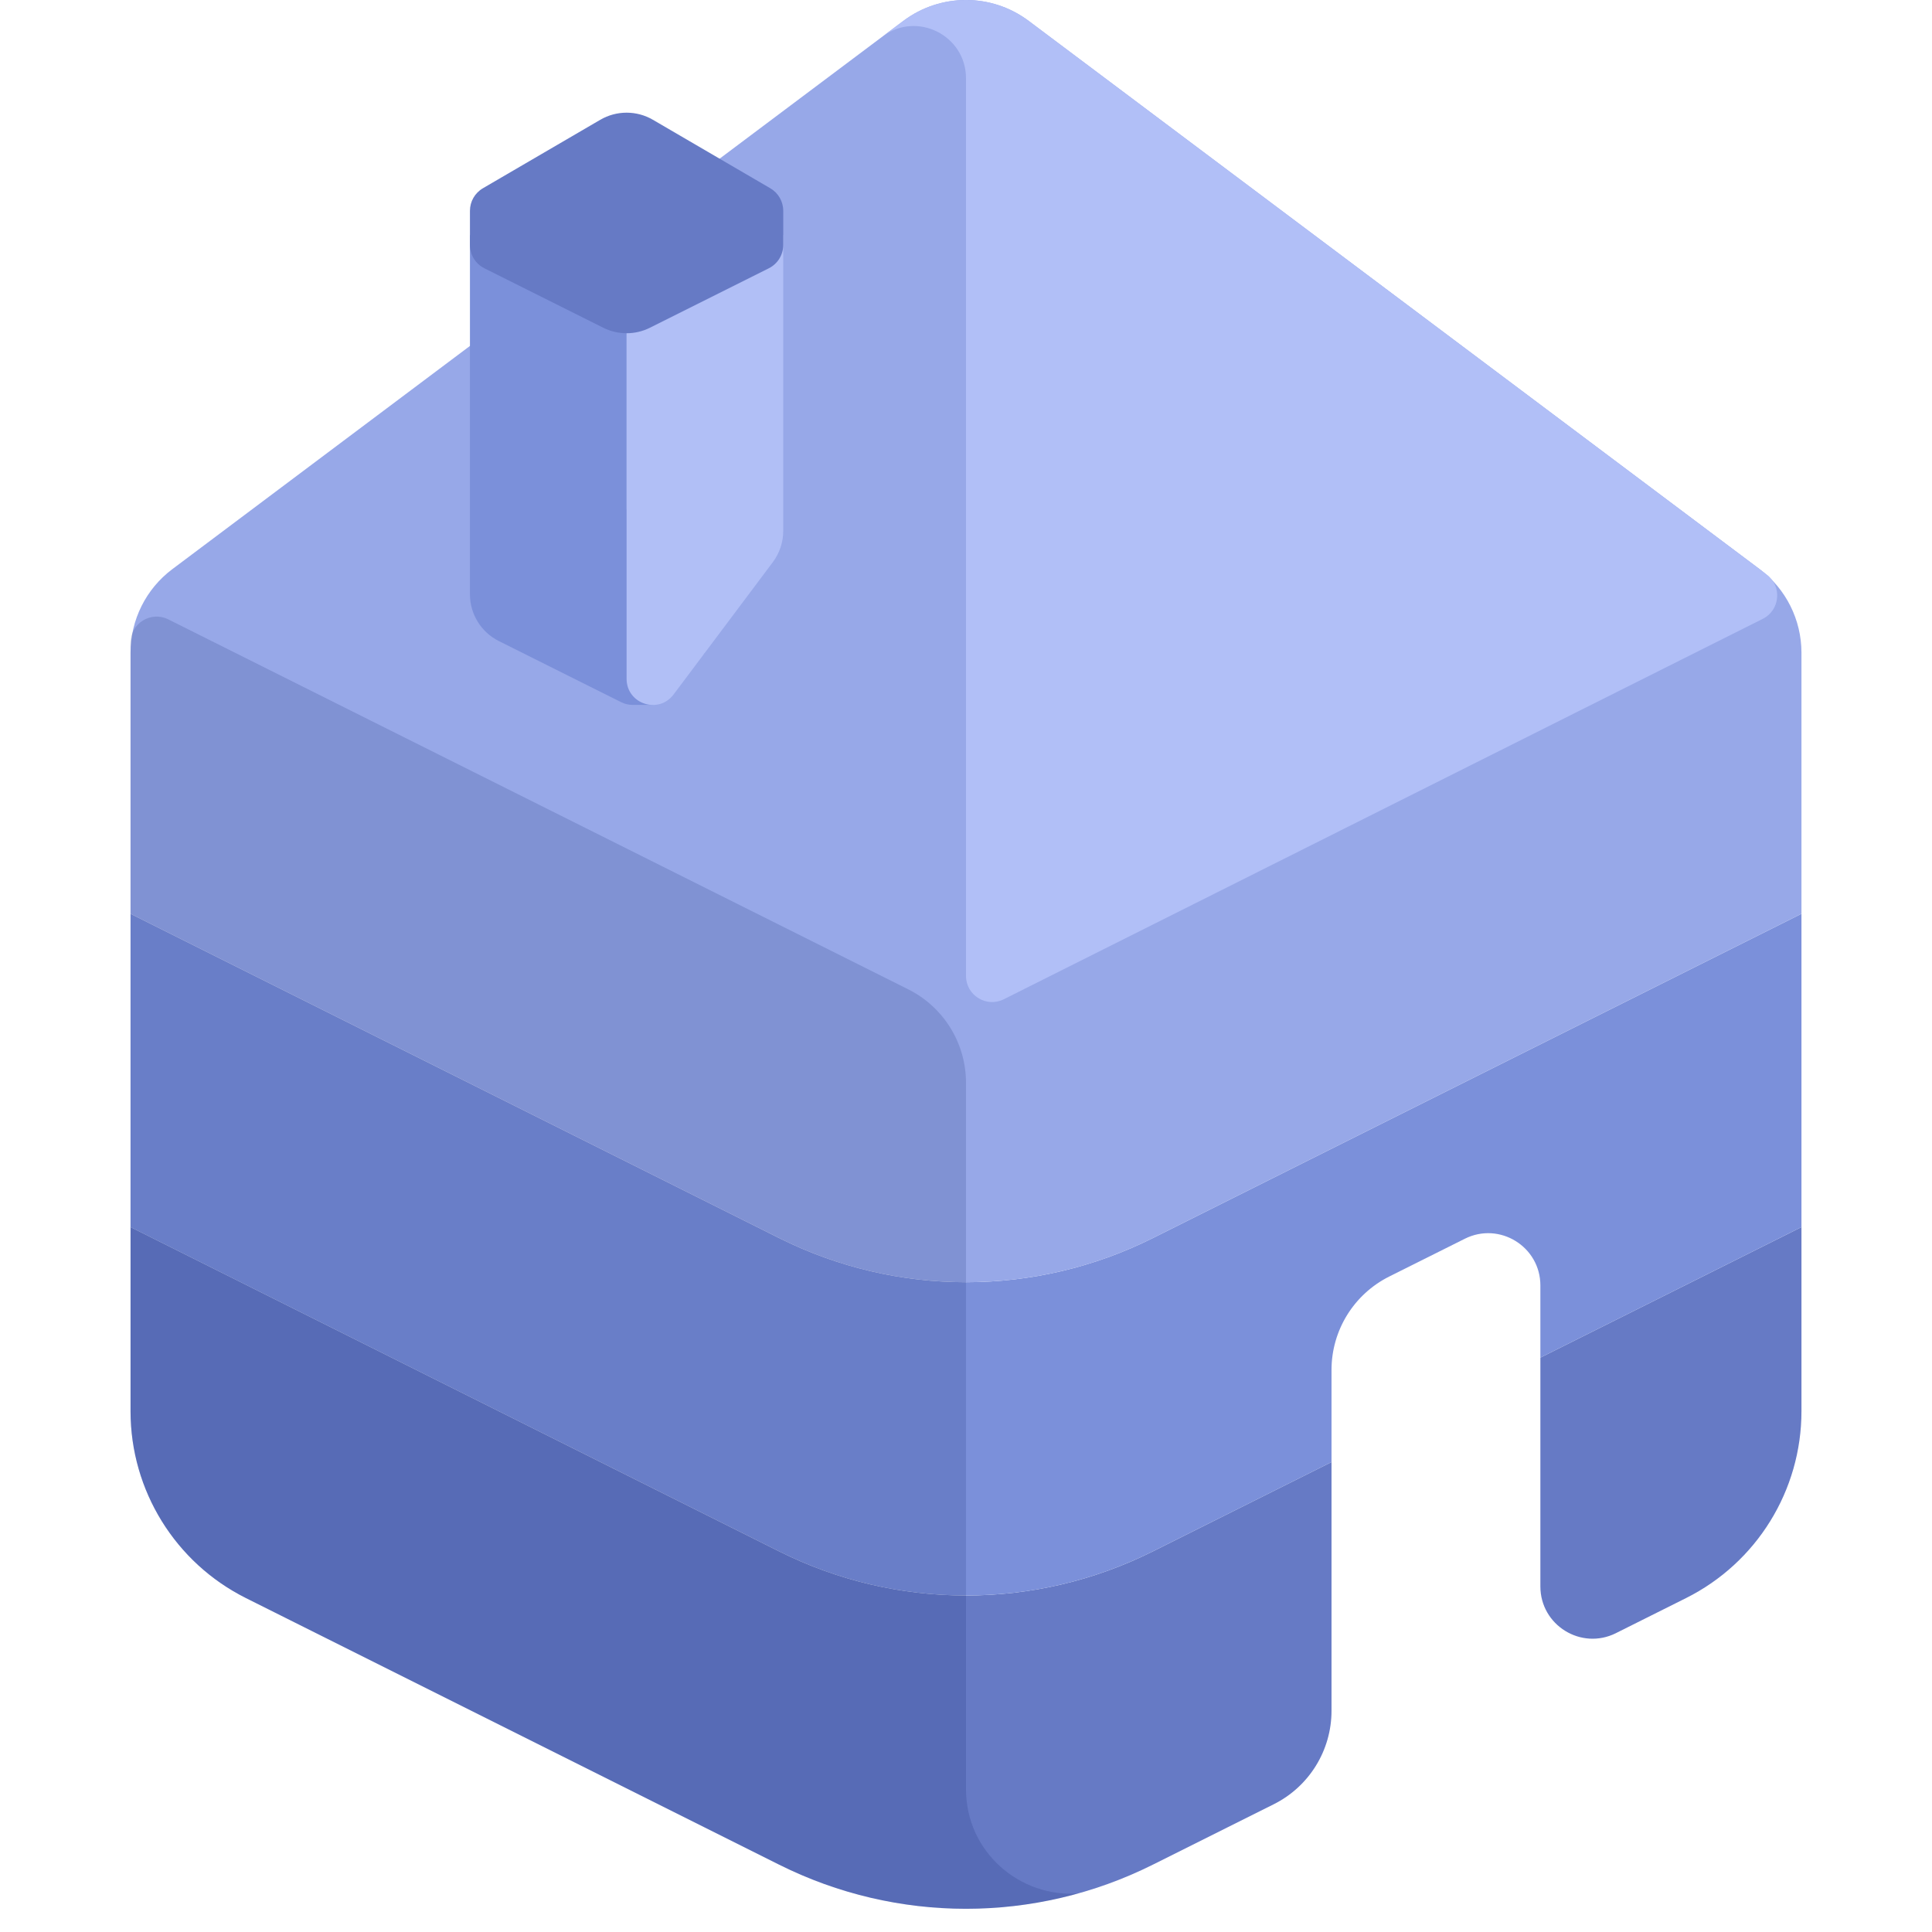 <svg width="74" height="74" viewBox="0 0 74 74" fill="none" xmlns="http://www.w3.org/2000/svg">
<rect width="74" height="74" fill="white"/>
<g filter="url(#filter0_d_0_1)">
<path fill-rule="evenodd" clip-rule="evenodd" d="M51 56L44.155 59.422C39.651 61.675 34.349 61.675 29.845 59.422L5 47V54.056C5 57.086 6.712 59.856 9.422 61.211L29.845 71.422C34.349 73.674 39.651 73.674 44.155 71.422L47 70L48.789 69.106C50.144 68.428 51 67.043 51 65.528V63.5V56ZM59 52V59.5V60.764C59 62.25 60.563 63.217 61.893 62.554C61.893 62.553 61.894 62.553 61.894 62.553L63 62L64.578 61.211C67.288 59.856 69 57.086 69 54.056V47L59 52Z" fill="#667AC5"/>
<path fill-rule="evenodd" clip-rule="evenodd" d="M5 47V35L29.845 47.422C34.349 49.675 39.651 49.675 44.155 47.422L69 35V47L59 52V49.236C59 47.749 57.435 46.782 56.106 47.447L53.211 48.894C51.856 49.572 51 50.957 51 52.472V56L44.155 59.422C39.651 61.675 34.349 61.675 29.845 59.422L5 47Z" fill="#7B90DA"/>
<path d="M34.6 0.8C36.022 -0.267 37.978 -0.267 39.4 0.8L67.4 21.8C68.407 22.555 69 23.741 69 25V35L44.155 47.422C39.651 49.675 34.349 49.675 29.845 47.422L5 35V25C5 23.741 5.593 22.555 6.6 21.8L34.6 0.8Z" fill="#97A8E8"/>
<path fill-rule="evenodd" clip-rule="evenodd" d="M6.447 23.724C5.782 23.391 5 23.875 5 24.618V54.056C5 57.086 6.712 59.856 9.422 61.211L29.845 71.422C33.428 73.214 37.517 73.58 41.307 72.521C39.091 72.694 37 70.958 37 68.528V64.766V64V41.472C37 39.957 36.144 38.572 34.789 37.894L6.447 23.724Z" fill="#001662" fill-opacity="0.15"/>
<path fill-rule="evenodd" clip-rule="evenodd" d="M39.4 0.8C37.978 -0.267 36.022 -0.267 34.6 0.8L25 8L25 8L33.8 1.4C35.118 0.411 37 1.352 37 3V19V35.764C37 35.768 37 35.773 37 35.777V37.38C37 38.124 37.783 38.607 38.448 38.274L67.519 23.703C68.183 23.37 68.265 22.455 67.671 22.009L39.4 0.8Z" fill="#B1BFF7"/>
<path d="M18 9L24 12V19.5L27 25L25 27H24.236C24.081 27 23.928 26.964 23.789 26.894L19.106 24.553C18.428 24.214 18 23.521 18 22.764V9Z" fill="#7B90DA"/>
<path d="M30 9L24 12V26C24 26.961 25.223 27.369 25.8 26.6L29.6 21.533C29.86 21.187 30 20.766 30 20.333V9Z" fill="#B1BFF6"/>
<path d="M22.992 4.588C23.615 4.225 24.385 4.225 25.008 4.588L29.504 7.211C29.811 7.39 30 7.719 30 8.074V9.382C30 9.761 29.786 10.107 29.447 10.276L24.894 12.553C24.331 12.834 23.669 12.834 23.106 12.553L18.553 10.276C18.214 10.107 18 9.761 18 9.382V8.074C18 7.719 18.189 7.39 18.496 7.211L22.992 4.588Z" fill="#667AC5"/>
</g>
<defs>
<filter id="filter0_d_0_1" x="-7" y="-12" width="88" height="97.112" filterUnits="userSpaceOnUse" color-interpolation-filters="sRGB">
<feFlood flood-opacity="0" result="BackgroundImageFix"/>
<feColorMatrix in="SourceAlpha" type="matrix" values="0 0 0 0 0 0 0 0 0 0 0 0 0 0 0 0 0 0 127 0" result="hardAlpha"/>
<feOffset/>
<feGaussianBlur stdDeviation="6"/>
<feComposite in2="hardAlpha" operator="out"/>
<feColorMatrix type="matrix" values="0 0 0 0 0.177 0 0 0 0 0.171 0 0 0 0 0.442 0 0 0 0.1 0"/>
<feBlend mode="normal" in2="BackgroundImageFix" result="effect1_dropShadow_0_1"/>
<feBlend mode="normal" in="SourceGraphic" in2="effect1_dropShadow_0_1" result="shape"/>
</filter>
</defs>
</svg>
